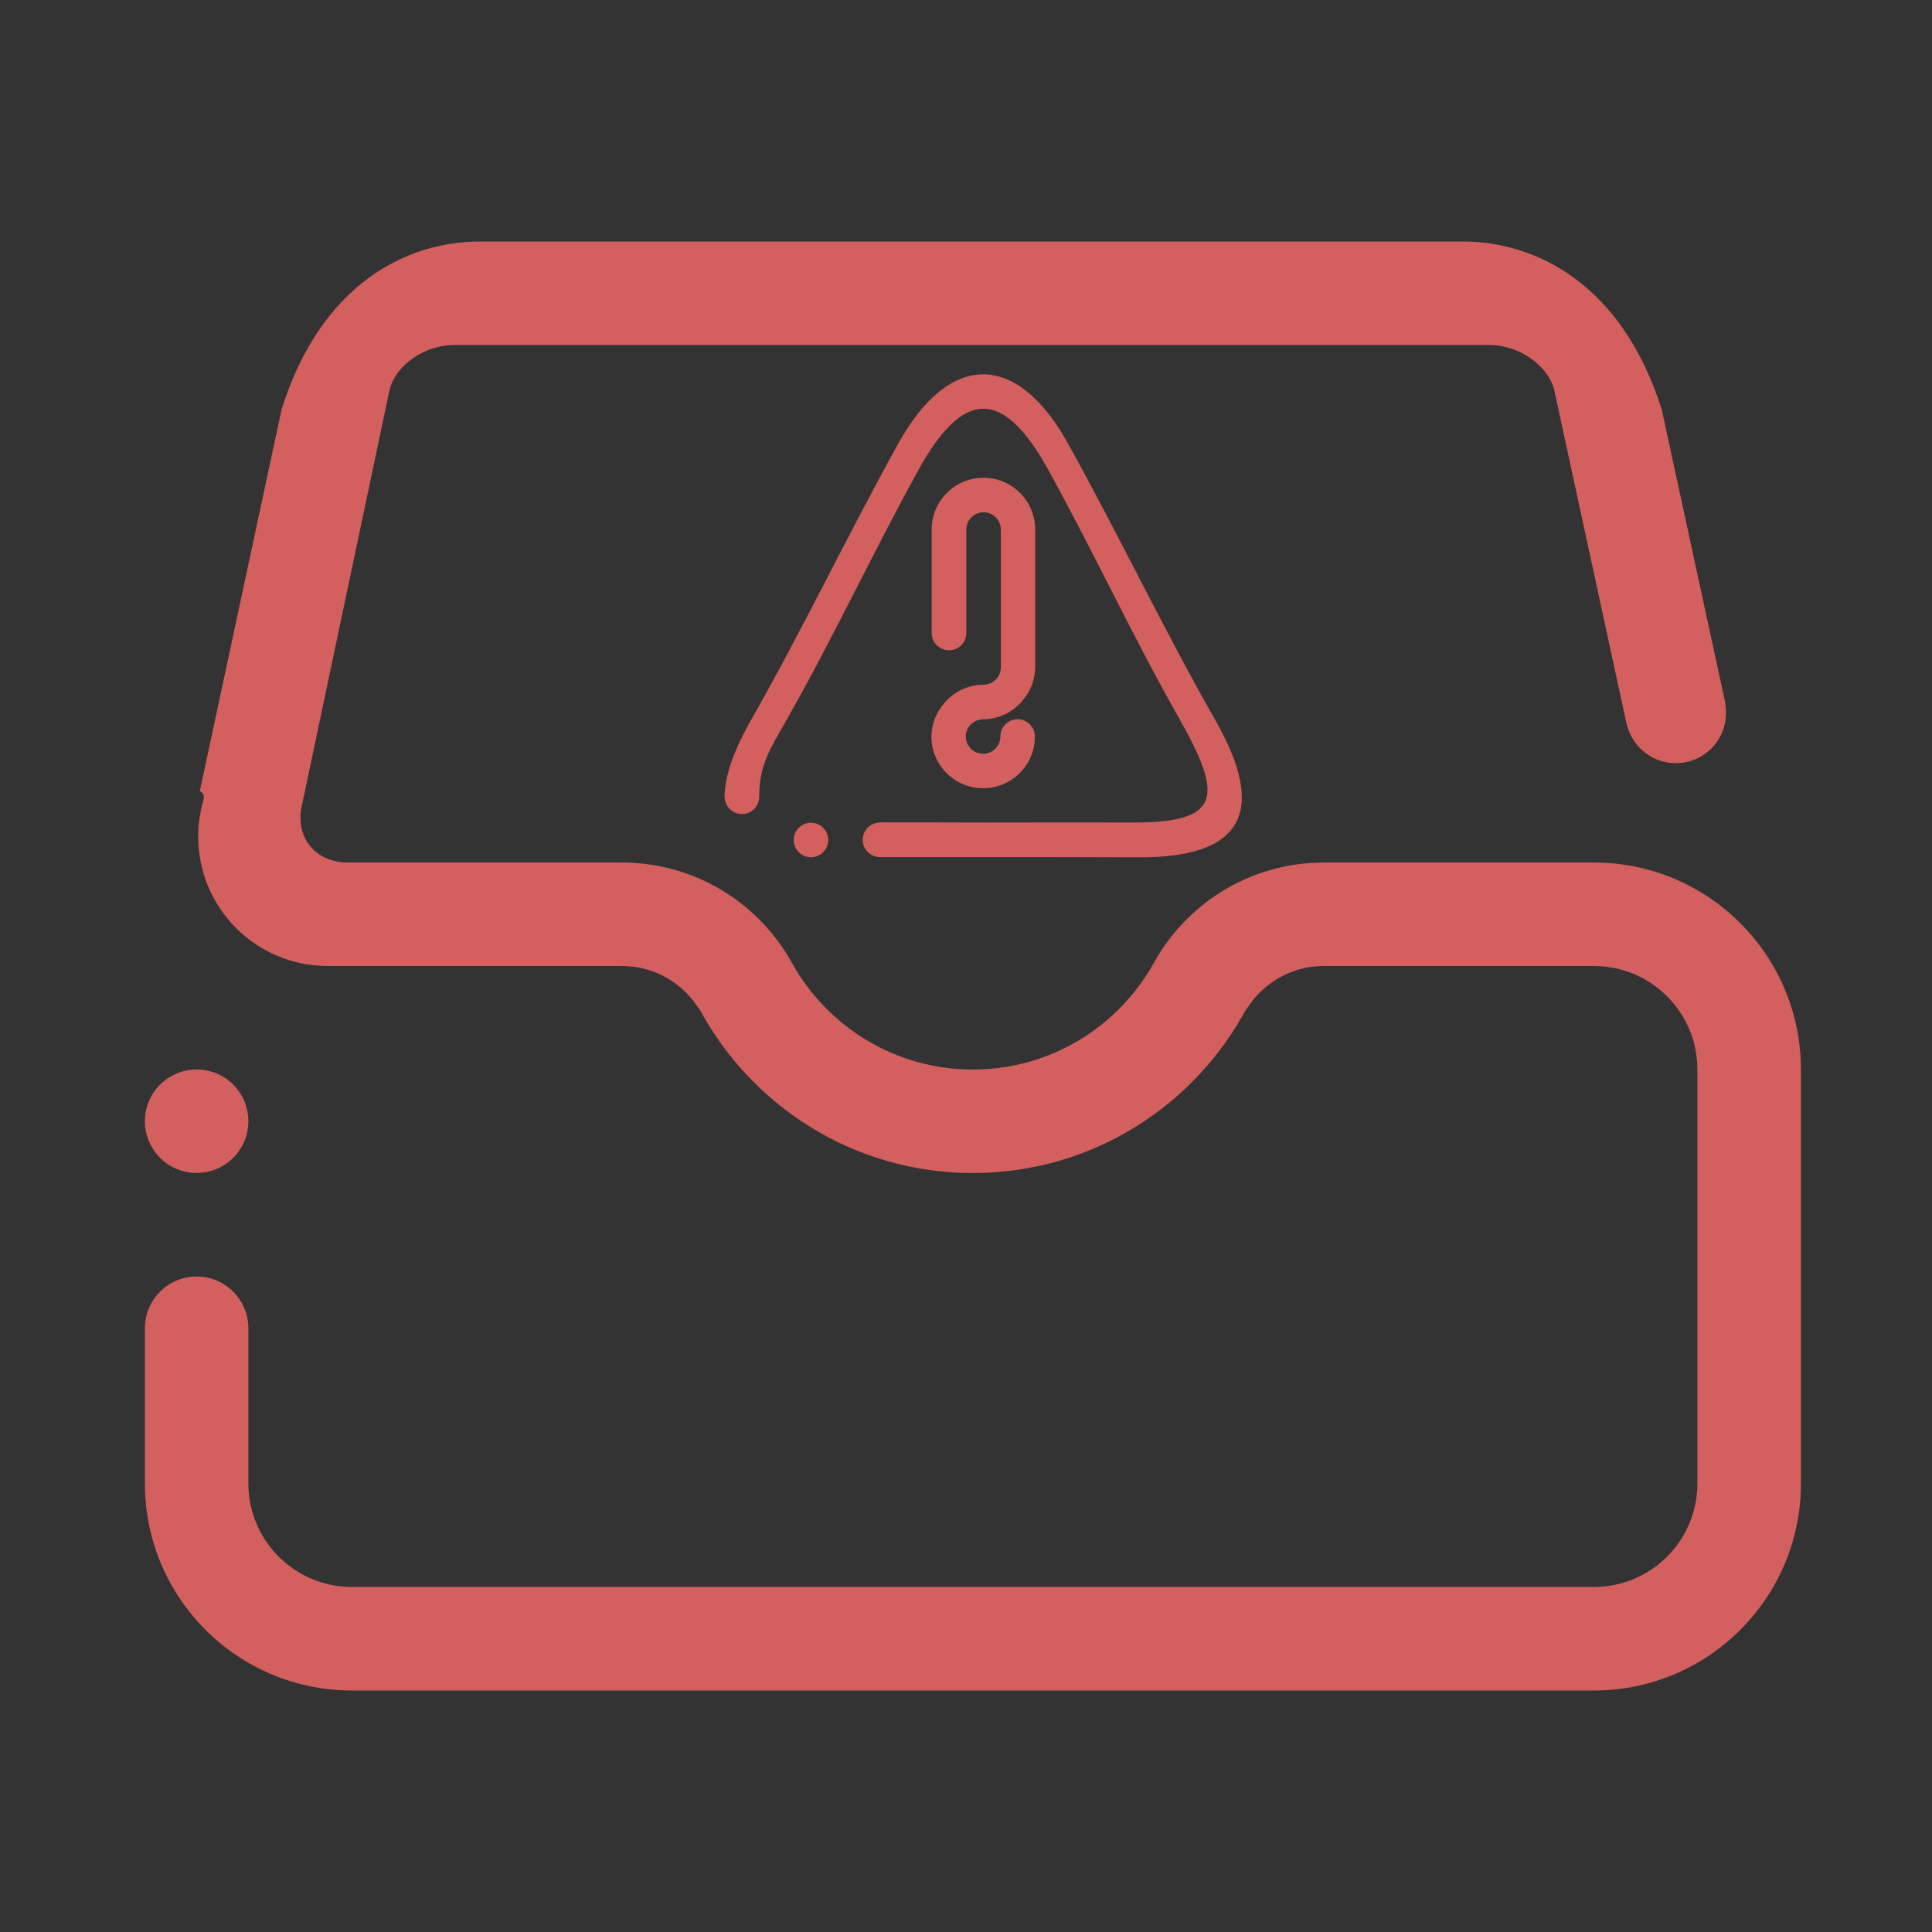 <?xml version="1.0" encoding="UTF-8" standalone="no"?>
<svg
   width="32"
   height="32"
   version="1.1"
   id="svg58"
   sodipodi:docname="disk.svg"
   inkscape:version="1.1.2 (0a00cf5339, 2022-02-04)"
   xmlns:inkscape="http://www.inkscape.org/namespaces/inkscape"
   xmlns:sodipodi="http://sodipodi.sourceforge.net/DTD/sodipodi-0.dtd"
   xmlns="http://www.w3.org/2000/svg"
   xmlns:svg="http://www.w3.org/2000/svg"
   xmlns:rdf="http://www.w3.org/1999/02/22-rdf-syntax-ns#"
   xmlns:cc="http://creativecommons.org/ns#"
   xmlns:dc="http://purl.org/dc/elements/1.1/">
  <rect width="100%" height="100%" fill="#333333" stroke="none"/>
  <style
     id="current-color-scheme"
     type="text/css">.ColorScheme-Text { color:#eceff4; }
</style>
  <defs
     id="defs62" />
  <sodipodi:namedview
     pagecolor="#ffffff"
     bordercolor="#000000"
     borderopacity="1"
     objecttolerance="10"
     gridtolerance="10"
     guidetolerance="10"
     inkscape:pageopacity="0"
     inkscape:pageshadow="2"
     inkscape:window-width="1920"
     inkscape:window-height="1009"
     id="namedview60"
     showgrid="false"
     inkscape:zoom="4.9062501"
     inkscape:cx="-44.738853"
     inkscape:cy="17.32484"
     inkscape:window-x="0"
     inkscape:window-y="0"
     inkscape:window-maximized="1"
     inkscape:current-layer="svg58"
     inkscape:document-rotation="0"
     inkscape:lockguides="false"
     inkscape:showpageshadow="false"
     inkscape:pagecheckerboard="0">
    <inkscape:grid
       type="xygrid"
       id="grid879"
       originx="-96"
       originy="0" />
  </sodipodi:namedview>
  <g
     id="disk-quota"
     transform="translate(-96)">
    <rect
       style="opacity:0.001"
       width="32"
       height="32"
       x="0"
       y="0"
       id="rect35" />
    <path
       d="M 26.3,28 H 5.729 C 3.835,28 2.3,26.465 2.3,24.571 V 22 c 0,-0.473 0.384,-0.857 0.857,-0.857 0.473,0 0.857,0.384 0.857,0.857 v 2.571 c 0,0.947 0.768,1.714 1.714,1.714 H 26.3 c 0.947,0 1.714,-0.768 1.714,-1.714 V 17.714 C 28.014,16.768 27.247,16 26.3,16 h -4.474 c -0.562,0 -1.052,0.31 -1.308,0.767 0.019,-0.035 0.035,-0.067 0.046,-0.098 -0.859,1.64 -2.571,2.76 -4.551,2.76 -1.979,0 -3.691,-1.12 -4.551,-2.76 0.012,0.031 0.027,0.063 0.047,0.098 C 11.254,16.31 10.764,16 10.201,16 H 5.729 5.326 c -1.184,0 -2.143,-0.959 -2.143,-2.143 0,-0.205 0.029,-0.401 0.082,-0.589 0.028,-0.095 0,-0.142 -0.056,-0.163 L 4.563,6.785 C 5.222,4.679 6.661,4 7.844,4 h 16.286 c 1.184,0 2.629,0.679 3.294,2.785 l 1.054,4.865 -0.005,0.001 c 0.081,0.426 -0.174,0.847 -0.599,0.961 -0.445,0.119 -0.903,-0.145 -1.023,-0.591 0,-8.57e-4 -8.04e-4,-0.003 -8.04e-4,-0.004 l -0.003,8.57e-4 -1.209,-5.579 C 25.521,6.035 25.044,5.714 24.571,5.714 H 7.418 c -0.474,0 -0.948,0.321 -1.062,0.726 l -1.442,6.837 c -0.155,0.551 0.179,1.009 0.751,1.009 h 4.536 c 1.224,0 2.289,0.685 2.832,1.692 -8.57e-4,-0.002 -0.002,-0.004 -0.003,-0.005 0.588,1.039 1.703,1.742 2.983,1.742 1.28,0 2.395,-0.703 2.983,-1.742 -8.57e-4,0.002 -0.002,0.004 -0.003,0.005 0.543,-1.007 1.608,-1.692 2.831,-1.692 h 4.474 c 1.893,0 3.429,1.535 3.429,3.429 v 6.857 C 29.729,26.465 28.193,28 26.3,28 Z M 4.014,18.571 c 0,0.473 -0.384,0.857 -0.857,0.857 C 2.684,19.429 2.3,19.045 2.3,18.571 c 0,-0.473 0.384,-0.857 0.857,-0.857 0.473,0 0.857,0.384 0.857,0.857 z"
       id="path2"
       style="fill:currentColor;fill-opacity:1;stroke-width:0.054"
       class="ColorScheme-Text" />
  </g>
  <g
     id="disk-quota-high"
     transform="translate(0,-22)">
    <rect
       style="opacity:0.001"
       width="32"
       height="32"
       x="-32"
       y="22"
       id="rect49" />
    <path
       d="M -5.6,50 H -26.171 C -28.065,50 -29.6,48.465 -29.6,46.571 V 44 c 0,-0.473 0.384,-0.857 0.857,-0.857 0.473,0 0.857,0.384 0.857,0.857 v 2.571 c 0,0.947 0.768,1.714 1.714,1.714 H -5.6 c 0.947,0 1.714,-0.768 1.714,-1.714 V 39.714 C -3.886,38.768 -4.653,38 -5.6,38 h -4.474 c -0.562,0 -1.052,0.31 -1.308,0.767 0.019,-0.035 0.035,-0.067 0.046,-0.098 -0.859,1.64 -2.571,2.76 -4.551,2.76 -1.979,0 -3.691,-1.12 -4.551,-2.76 0.012,0.031 0.027,0.063 0.047,0.098 C -20.646,38.31 -21.136,38 -21.699,38 h -4.473 -0.402 c -1.184,0 -2.143,-0.959 -2.143,-2.143 0,-0.205 0.029,-0.401 0.082,-0.589 0.028,-0.095 0,-0.142 -0.056,-0.163 l 1.354,-6.32 C -26.678,26.679 -25.239,26 -24.056,26 h 16.286 c 1.184,0 2.629,0.679 3.294,2.785 l 1.054,4.865 -0.005,0.001 c 0.081,0.426 -0.174,0.847 -0.599,0.961 -0.445,0.119 -0.903,-0.145 -1.023,-0.591 0,-8.57e-4 -8.04e-4,-0.003 -8.04e-4,-0.004 l -0.003,8.57e-4 -1.209,-5.579 C -6.379,28.035 -6.856,27.714 -7.329,27.714 H -24.482 c -0.474,0 -0.948,0.321 -1.062,0.726 l -1.442,6.837 c -0.155,0.551 0.179,1.009 0.751,1.009 h 4.536 c 1.224,0 2.289,0.685 2.832,1.692 -8.57e-4,-0.002 -0.002,-0.004 -0.003,-0.005 0.588,1.039 1.703,1.742 2.983,1.742 1.28,0 2.395,-0.703 2.983,-1.742 -8.57e-4,0.002 -0.002,0.004 -0.003,0.005 0.543,-1.007 1.608,-1.692 2.831,-1.692 h 4.474 c 1.893,0 3.429,1.535 3.429,3.429 v 6.857 C -2.171,48.465 -3.707,50 -5.6,50 Z m -22.286,-9.429 c 0,0.473 -0.384,0.857 -0.857,0.857 -0.473,0 -0.857,-0.384 -0.857,-0.857 0,-0.473 0.384,-0.857 0.857,-0.857 0.473,0 0.857,0.384 0.857,0.857 z"
       id="path2-3-6"
       style="fill:#de8787;fill-opacity:1;stroke-width:0.054" />
  </g>
  <g
     id="22-22-disk-quota">
    <rect
       style="opacity:0.001"
       width="22"
       height="22"
       x="-96"
       y="-22"
       id="rect12" />
    <path
       d="M -78.2,-3 H -91.914 C -93.177,-3 -94.2,-4.023 -94.2,-5.286 V -7 c 0,-0.316 0.256,-0.571 0.571,-0.571 0.316,0 0.571,0.256 0.571,0.571 v 1.714 c 0,0.631 0.512,1.143 1.143,1.143 H -78.2 c 0.631,0 1.143,-0.512 1.143,-1.143 V -9.857 C -77.057,-10.488 -77.569,-11 -78.2,-11 h -2.982 c -0.375,0 -0.701,0.206 -0.872,0.511 0.013,-0.023 0.023,-0.045 0.031,-0.066 -0.573,1.093 -1.714,1.84 -3.034,1.84 -1.319,0 -2.461,-0.747 -3.034,-1.84 0.008,0.021 0.018,0.042 0.031,0.066 C -88.231,-10.794 -88.557,-11 -88.932,-11 h -2.982 -0.268 c -0.789,0 -1.429,-0.639 -1.429,-1.429 0,-0.136 0.019,-0.268 0.055,-0.393 0.018,-0.064 0,-0.095 -0.037,-0.109 l 0.902,-4.213 C -92.252,-18.547 -91.293,-19 -90.504,-19 h 10.857 c 0.79,0 1.752,0.453 2.196,1.857 l 0.703,3.243 -0.003,8e-4 c 0.054,0.284 -0.116,0.565 -0.399,0.641 -0.297,0.079 -0.602,-0.097 -0.682,-0.394 0,-5.71e-4 -5.36e-4,-0.002 -5.36e-4,-0.003 l -0.002,5.71e-4 -0.806,-3.719 c -0.079,-0.27 -0.396,-0.484 -0.712,-0.484 H -90.788 c -0.316,0 -0.632,0.214 -0.708,0.484 l -0.961,4.558 c -0.103,0.367 0.119,0.673 0.501,0.673 h 3.024 c 0.816,0 1.526,0.456 1.888,1.128 -5.71e-4,-0.001 -0.001,-0.003 -0.002,-0.004 0.392,0.693 1.136,1.162 1.989,1.162 0.853,0 1.597,-0.469 1.989,-1.162 -5.72e-4,0.001 -0.001,0.003 -0.002,0.004 0.362,-0.671 1.072,-1.128 1.888,-1.128 h 2.982 c 1.262,0 2.286,1.023 2.286,2.286 v 4.571 c 0,1.262 -1.023,2.286 -2.286,2.286 z m -14.857,-6.286 c 0,0.316 -0.256,0.571 -0.571,0.571 -0.316,0 -0.571,-0.256 -0.571,-0.571 0,-0.316 0.256,-0.571 0.571,-0.571 0.316,0 0.571,0.256 0.571,0.571 z"
       id="path2-5"
       style="fill:currentColor;fill-opacity:1;stroke-width:0.036"
       class="ColorScheme-Text" />
  </g>
  <g
     id="22-22-disk-quota-low"
     transform="translate(0,-22)">
    <rect
       style="opacity:0.001"
       width="22"
       height="22"
       x="-64"
       y="0"
       id="rect17" />
    <path
       d="M -46.2,19 H -59.914 C -61.177,19 -62.2,17.977 -62.2,16.714 V 15 c 0,-0.316 0.256,-0.571 0.571,-0.571 0.316,0 0.571,0.256 0.571,0.571 v 1.714 c 0,0.631 0.512,1.143 1.143,1.143 H -46.2 c 0.631,0 1.143,-0.512 1.143,-1.143 V 12.143 C -45.057,11.512 -45.569,11 -46.2,11 h -2.982 c -0.375,0 -0.701,0.206 -0.872,0.511 0.013,-0.023 0.023,-0.045 0.031,-0.066 -0.573,1.093 -1.714,1.84 -3.034,1.84 -1.319,0 -2.461,-0.747 -3.034,-1.84 0.008,0.021 0.018,0.042 0.031,0.066 C -56.231,11.206 -56.557,11 -56.932,11 h -2.982 -0.268 c -0.789,0 -1.429,-0.639 -1.429,-1.429 0,-0.136 0.019,-0.268 0.055,-0.393 0.018,-0.064 0,-0.095 -0.037,-0.109 l 0.902,-4.213 C -60.252,3.453 -59.293,3 -58.504,3 h 10.857 c 0.79,0 1.752,0.453 2.196,1.857 l 0.703,3.243 -0.003,8e-4 c 0.054,0.284 -0.116,0.565 -0.399,0.641 -0.297,0.079 -0.602,-0.097 -0.682,-0.394 0,-5.71e-4 -5.36e-4,-0.002 -5.36e-4,-0.003 l -0.002,5.71e-4 -0.806,-3.719 C -46.72,4.357 -47.037,4.143 -47.353,4.143 H -58.788 c -0.316,0 -0.632,0.214 -0.708,0.484 l -0.961,4.558 c -0.103,0.367 0.119,0.673 0.501,0.673 h 3.024 c 0.816,0 1.526,0.456 1.888,1.128 -5.71e-4,-0.001 -0.001,-0.003 -0.002,-0.004 0.392,0.693 1.136,1.162 1.989,1.162 0.853,0 1.597,-0.469 1.989,-1.162 -5.72e-4,0.001 -0.001,0.003 -0.002,0.004 0.362,-0.671 1.072,-1.128 1.888,-1.128 h 2.982 c 1.262,0 2.286,1.023 2.286,2.286 v 4.571 c 0,1.262 -1.023,2.286 -2.286,2.286 z m -14.857,-6.286 c 0,0.316 -0.256,0.571 -0.571,0.571 -0.316,0 -0.571,-0.256 -0.571,-0.571 0,-0.316 0.256,-0.571 0.571,-0.571 0.316,0 0.571,0.256 0.571,0.571 z"
       id="path2-5-3"
       style="fill:#ff9955;fill-opacity:1;stroke-width:0.036" />
  </g>
  <g
     id="disk-quota-low"
     transform="translate(0,-22)">
    <rect
       style="opacity:0.001"
       width="32"
       height="32"
       x="-64"
       y="22"
       id="rect35-6" />
    <path
       d="M -37.6,50 H -58.171 C -60.065,50 -61.6,48.465 -61.6,46.571 V 44 c 0,-0.473 0.384,-0.857 0.857,-0.857 0.473,0 0.857,0.384 0.857,0.857 v 2.571 c 0,0.947 0.768,1.714 1.714,1.714 H -37.6 c 0.947,0 1.714,-0.768 1.714,-1.714 V 39.714 C -35.886,38.768 -36.653,38 -37.6,38 h -4.474 c -0.562,0 -1.052,0.31 -1.308,0.767 0.019,-0.035 0.035,-0.067 0.046,-0.098 -0.859,1.64 -2.571,2.76 -4.551,2.76 -1.979,0 -3.691,-1.12 -4.551,-2.76 0.012,0.031 0.027,0.063 0.047,0.098 C -52.646,38.31 -53.136,38 -53.699,38 h -4.473 -0.402 c -1.184,0 -2.143,-0.959 -2.143,-2.143 0,-0.205 0.029,-0.401 0.082,-0.589 0.028,-0.095 0,-0.142 -0.056,-0.163 l 1.354,-6.32 C -58.678,26.679 -57.239,26 -56.056,26 h 16.286 c 1.184,0 2.629,0.679 3.294,2.785 l 1.054,4.865 -0.005,0.001 c 0.081,0.426 -0.174,0.847 -0.599,0.961 -0.445,0.119 -0.903,-0.145 -1.023,-0.591 0,-8.57e-4 -8.04e-4,-0.003 -8.04e-4,-0.004 l -0.003,8.57e-4 -1.209,-5.579 c -0.118,-0.405 -0.594,-0.726 -1.068,-0.726 H -56.482 c -0.474,0 -0.948,0.321 -1.062,0.726 l -1.442,6.837 c -0.155,0.551 0.179,1.009 0.751,1.009 h 4.536 c 1.224,0 2.289,0.685 2.832,1.692 -8.57e-4,-0.002 -0.002,-0.004 -0.003,-0.005 0.588,1.039 1.703,1.742 2.983,1.742 1.28,0 2.395,-0.703 2.983,-1.742 -8.57e-4,0.002 -0.002,0.004 -0.003,0.005 0.543,-1.007 1.608,-1.692 2.831,-1.692 h 4.474 c 1.893,0 3.429,1.535 3.429,3.429 v 6.857 c 0,1.893 -1.535,3.429 -3.429,3.429 z m -22.286,-9.429 c 0,0.473 -0.384,0.857 -0.857,0.857 -0.473,0 -0.857,-0.384 -0.857,-0.857 0,-0.473 0.384,-0.857 0.857,-0.857 0.473,0 0.857,0.384 0.857,0.857 z"
       id="path2-3"
       style="fill:#ff9955;fill-opacity:1;stroke-width:0.054" />
  </g>
  <g
     id="22-22-disk-quota-high"
     transform="translate(0,-22)">
    <rect
       style="opacity:0.001"
       width="22"
       height="22"
       x="-32"
       y="0"
       id="rect26" />
    <path
       d="M -14.2,19 H -27.914 C -29.177,19 -30.2,17.977 -30.2,16.714 V 15 c 0,-0.316 0.256,-0.571 0.571,-0.571 0.316,0 0.571,0.256 0.571,0.571 v 1.714 c 0,0.631 0.512,1.143 1.143,1.143 H -14.2 c 0.631,0 1.143,-0.512 1.143,-1.143 V 12.143 C -13.057,11.512 -13.569,11 -14.2,11 h -2.982 c -0.375,0 -0.701,0.206 -0.872,0.511 0.013,-0.023 0.023,-0.045 0.031,-0.066 -0.573,1.093 -1.714,1.84 -3.034,1.84 -1.319,0 -2.461,-0.747 -3.034,-1.84 0.008,0.021 0.018,0.042 0.031,0.066 C -24.231,11.206 -24.557,11 -24.932,11 h -2.982 -0.268 c -0.789,0 -1.429,-0.639 -1.429,-1.429 0,-0.136 0.019,-0.268 0.055,-0.393 0.018,-0.064 0,-0.095 -0.037,-0.109 l 0.902,-4.213 C -28.252,3.453 -27.293,3 -26.504,3 h 10.857 c 0.79,0 1.752,0.453 2.196,1.857 l 0.703,3.243 -0.003,8e-4 c 0.054,0.284 -0.116,0.565 -0.399,0.641 -0.297,0.079 -0.602,-0.097 -0.682,-0.394 0,-5.71e-4 -5.36e-4,-0.002 -5.36e-4,-0.003 l -0.002,5.71e-4 -0.806,-3.719 C -14.72,4.357 -15.037,4.143 -15.353,4.143 H -26.788 c -0.316,0 -0.632,0.214 -0.708,0.484 l -0.961,4.558 c -0.103,0.367 0.119,0.673 0.501,0.673 h 3.024 c 0.816,0 1.526,0.456 1.888,1.128 -5.71e-4,-0.001 -0.001,-0.003 -0.002,-0.004 0.392,0.693 1.136,1.162 1.989,1.162 0.853,0 1.597,-0.469 1.989,-1.162 -5.72e-4,0.001 -0.001,0.003 -0.002,0.004 0.362,-0.671 1.072,-1.128 1.888,-1.128 h 2.982 c 1.262,0 2.286,1.023 2.286,2.286 v 4.571 c 0,1.262 -1.023,2.286 -2.286,2.286 z m -14.857,-6.286 c 0,0.316 -0.256,0.571 -0.571,0.571 -0.316,0 -0.571,-0.256 -0.571,-0.571 0,-0.316 0.256,-0.571 0.571,-0.571 0.316,0 0.571,0.256 0.571,0.571 z"
       id="path2-5-3-5"
       style="fill:#de8787;fill-opacity:1;stroke-width:0.036" />
  </g>
  <g
     id="disk-quota-critical">
    <rect
       style="opacity:0.001"
       width="32"
       height="32"
       x="0"
       y="0"
       id="rect35-2" />
    <path
       d="M 26.4,28 H 5.829 C 3.935,28 2.4,26.465 2.4,24.571 V 22 c 0,-0.473 0.384,-0.857 0.857,-0.857 0.473,0 0.857,0.384 0.857,0.857 v 2.571 c 0,0.947 0.768,1.714 1.714,1.714 H 26.4 c 0.947,0 1.714,-0.768 1.714,-1.714 V 17.714 C 28.114,16.768 27.347,16 26.4,16 h -4.474 c -0.562,0 -1.052,0.31 -1.308,0.767 0.019,-0.035 0.035,-0.067 0.046,-0.098 -0.859,1.64 -2.571,2.76 -4.551,2.76 -1.979,0 -3.691,-1.12 -4.551,-2.76 0.012,0.031 0.027,0.063 0.047,0.098 C 11.354,16.31 10.864,16 10.301,16 H 5.829 5.426 c -1.184,0 -2.143,-0.959 -2.143,-2.143 0,-0.205 0.029,-0.401 0.082,-0.589 0.028,-0.095 0,-0.142 -0.056,-0.163 L 4.663,6.785 C 5.322,4.679 6.761,4 7.944,4 h 16.286 c 1.184,0 2.629,0.679 3.294,2.785 l 1.054,4.865 -0.005,0.001 c 0.081,0.426 -0.174,0.847 -0.599,0.961 -0.445,0.119 -0.903,-0.145 -1.023,-0.591 0,-8.57e-4 -8.1e-4,-0.003 -8.1e-4,-0.004 l -0.003,8.57e-4 -1.209,-5.579 C 25.621,6.035 25.144,5.714 24.671,5.714 H 7.518 c -0.474,0 -0.948,0.321 -1.062,0.726 l -1.442,6.837 c -0.155,0.551 0.179,1.009 0.751,1.009 h 4.536 c 1.224,0 2.289,0.685 2.832,1.692 -8.6e-4,-0.002 -0.002,-0.004 -0.002,-0.005 0.588,1.039 1.703,1.742 2.983,1.742 1.28,0 2.395,-0.703 2.983,-1.742 -8.6e-4,0.002 -0.002,0.004 -0.002,0.005 0.543,-1.007 1.608,-1.692 2.831,-1.692 H 26.4 c 1.893,0 3.429,1.535 3.429,3.429 v 6.857 C 29.829,26.465 28.293,28 26.4,28 Z M 4.114,18.571 c 0,0.473 -0.384,0.857 -0.857,0.857 C 2.784,19.429 2.4,19.045 2.4,18.571 c 0,-0.473 0.384,-0.857 0.857,-0.857 0.473,0 0.857,0.384 0.857,0.857 z"
       id="path2-3-6-7"
       style="fill:#d35f5f;fill-opacity:1;stroke-width:0.054" />
    <path
       d="m 15.718,10.77 c -0.158,0 -0.286,-0.128 -0.286,-0.286 V 8.77 c 0,-0.473 0.384,-0.857 0.857,-0.857 0.473,0 0.857,0.384 0.857,0.857 v 2.285 c 0,0.056 -0.01,0.111 -0.018,0.165 -0.01,0.044 -0.02,0.086 -0.036,0.128 -0.005,0.005 -0.008,0.013 -0.01,0.02 -0.02,0.047 -0.043,0.091 -0.068,0.133 -4.8e-4,0.003 -0.003,0.004 -0.004,0.004 -0.028,0.043 -0.06,0.084 -0.092,0.122 -0.157,0.174 -0.382,0.286 -0.635,0.286 -0.012,0 -0.023,0.002 -0.032,0.004 -0.143,0.016 -0.254,0.136 -0.254,0.282 0,0.158 0.128,0.286 0.286,0.286 0.158,0 0.286,-0.128 0.286,-0.286 0,-0.158 0.128,-0.286 0.286,-0.286 0.158,0 0.286,0.128 0.286,0.286 0,0.473 -0.384,0.857 -0.857,0.857 -0.473,0 -0.857,-0.384 -0.857,-0.857 0,-0.056 0.01,-0.111 0.018,-0.165 0.01,-0.044 0.02,-0.086 0.036,-0.128 0.004,-0.005 0.008,-0.013 0.01,-0.02 0.02,-0.047 0.043,-0.091 0.068,-0.133 5.5e-4,-0.003 0.003,-0.004 0.004,-0.004 0.028,-0.043 0.059,-0.084 0.092,-0.122 0.157,-0.174 0.382,-0.286 0.635,-0.286 0.021,0 0.044,-0.004 0.067,-0.009 0.01,-0.004 0.012,-0.004 0.02,-0.005 0.116,-0.037 0.2,-0.143 0.2,-0.271 V 8.771 c 0,-0.158 -0.128,-0.286 -0.286,-0.286 -0.158,0 -0.286,0.128 -0.286,0.286 v 1.714 c -4e-5,0.158 -0.128,0.286 -0.286,0.286 z m 3.143,3.43 c -0.858,-0.004 -1.715,-0.004 -2.572,-0.004 -0.571,0 -1.143,-0.001 -1.714,0 -0.158,0 -0.286,-0.128 -0.286,-0.286 0,-0.158 0.128,-0.286 0.286,-0.286 v -0.004 c 0.554,-2.69e-4 1.133,0.004 1.714,0.004 0.832,0 1.663,-0.004 2.416,0 1.505,0.009 1.583,-0.389 0.823,-1.729 -0.76,-1.34 -1.421,-2.766 -2.166,-4.114 -0.745,-1.348 -1.403,-1.348 -2.148,0 -0.745,1.349 -1.409,2.775 -2.169,4.114 -0.293,0.516 -0.47,0.771 -0.47,1.302 0,0.158 -0.128,0.286 -0.286,0.286 -0.158,0 -0.286,-0.128 -0.286,-0.286 v 0.041 C 12.004,13.226 12,13.212 12,13.198 c 0.004,-0.337 0.148,-0.759 0.436,-1.266 0.867,-1.522 1.591,-3.05 2.44,-4.582 0.85,-1.533 1.967,-1.533 2.816,0 0.85,1.533 1.574,3.06 2.44,4.582 0.867,1.522 0.442,2.278 -1.274,2.268 z M 13.432,13.627 c 0.158,0 0.286,0.128 0.286,0.286 0,0.158 -0.128,0.286 -0.286,0.286 -0.158,0 -0.286,-0.128 -0.286,-0.286 0,-0.158 0.128,-0.286 0.286,-0.286 z m 1.139,0.571"
       id="path2-36-3"
       style="color:#eceff4;fill:#d35f5f;fill-opacity:1;stroke-width:0.018" />
  </g>
  <g
     id="22-22-disk-quota-critical"
     transform="translate(0,-22)">
    <rect
       style="opacity:0.001"
       width="22"
       height="22"
       x="0"
       y="0"
       id="rect7" />
    <path
       d="M 17.85,19 H 4.136 C 2.873,19 1.85,17.977 1.85,16.714 V 15 c 0,-0.316 0.256,-0.571 0.571,-0.571 C 2.737,14.429 2.993,14.684 2.993,15 v 1.714 c 0,0.631 0.512,1.143 1.143,1.143 H 17.85 c 0.631,0 1.143,-0.512 1.143,-1.143 V 12.143 C 18.993,11.512 18.481,11 17.85,11 h -2.982 c -0.375,0 -0.701,0.206 -0.872,0.511 0.013,-0.023 0.023,-0.045 0.031,-0.066 -0.573,1.093 -1.714,1.84 -3.034,1.84 -1.319,0 -2.461,-0.747 -3.034,-1.84 0.008,0.021 0.018,0.042 0.031,0.066 C 7.819,11.206 7.493,11 7.118,11 H 4.136 3.868 c -0.789,0 -1.429,-0.639 -1.429,-1.429 0,-0.136 0.019,-0.268 0.055,-0.393 0.018,-0.064 0,-0.095 -0.037,-0.109 L 3.359,4.857 C 3.798,3.453 4.757,3 5.546,3 h 10.857 c 0.79,0 1.752,0.453 2.196,1.857 l 0.703,3.243 -0.003,8e-4 c 0.054,0.284 -0.116,0.565 -0.399,0.641 -0.297,0.079 -0.602,-0.097 -0.682,-0.394 0,-5.71e-4 -5.4e-4,-0.002 -5.4e-4,-0.003 l -0.002,5.71e-4 -0.806,-3.719 C 17.33,4.357 17.013,4.143 16.697,4.143 H 5.262 c -0.316,0 -0.632,0.214 -0.708,0.484 L 3.593,9.184 C 3.49,9.552 3.712,9.857 4.094,9.857 h 3.024 c 0.816,0 1.526,0.456 1.888,1.128 -5.733e-4,-0.001 -0.001,-0.003 -0.001,-0.004 0.392,0.693 1.136,1.162 1.989,1.162 0.853,0 1.597,-0.469 1.989,-1.162 -5.74e-4,0.001 -0.001,0.003 -0.001,0.004 0.362,-0.671 1.072,-1.128 1.888,-1.128 h 2.982 c 1.262,0 2.286,1.023 2.286,2.286 v 4.571 c 0,1.262 -1.023,2.286 -2.286,2.286 z M 2.993,12.714 c 0,0.316 -0.256,0.571 -0.571,0.571 C 2.106,13.286 1.85,13.03 1.85,12.714 c 0,-0.316 0.256,-0.571 0.571,-0.571 0.316,0 0.571,0.256 0.571,0.571 z"
       id="path2-3-6-7-3"
       style="fill:#d35f5f;fill-opacity:1;stroke-width:0.036" />
    <path
       d="m 10.728,7.513 c -0.105,0 -0.19,-0.085 -0.19,-0.19 V 6.18 c 0,-0.316 0.256,-0.571 0.571,-0.571 0.316,0 0.571,0.256 0.571,0.571 v 1.524 c 0,0.038 -0.007,0.074 -0.012,0.11 -0.007,0.03 -0.014,0.058 -0.024,0.085 -0.003,0.003 -0.005,0.009 -0.007,0.013 -0.013,0.031 -0.028,0.061 -0.045,0.089 -3.2e-4,0.002 -0.002,0.003 -0.003,0.003 -0.019,0.029 -0.04,0.056 -0.061,0.081 -0.105,0.116 -0.255,0.19 -0.423,0.19 -0.008,0 -0.015,0.001 -0.021,0.003 -0.095,0.011 -0.169,0.09 -0.169,0.188 0,0.105 0.085,0.19 0.19,0.19 0.105,0 0.19,-0.085 0.19,-0.19 0,-0.105 0.085,-0.19 0.19,-0.19 0.105,0 0.19,0.085 0.19,0.19 0,0.316 -0.256,0.571 -0.571,0.571 -0.315,0 -0.571,-0.256 -0.571,-0.571 0,-0.038 0.007,-0.074 0.012,-0.11 0.007,-0.03 0.013,-0.058 0.024,-0.085 0.003,-0.003 0.005,-0.009 0.007,-0.013 0.013,-0.031 0.028,-0.061 0.045,-0.089 3.66e-4,-0.002 0.002,-0.003 0.003,-0.003 0.018,-0.029 0.04,-0.056 0.061,-0.081 0.105,-0.116 0.254,-0.19 0.423,-0.19 0.014,0 0.029,-0.003 0.045,-0.006 0.007,-0.003 0.008,-0.003 0.013,-0.004 0.077,-0.024 0.133,-0.096 0.133,-0.181 V 6.181 c 0,-0.105 -0.085,-0.19 -0.19,-0.19 -0.105,0 -0.19,0.085 -0.19,0.19 v 1.143 c -2.7e-5,0.105 -0.085,0.19 -0.19,0.19 z M 12.824,9.8 c -0.572,-0.003 -1.143,-0.003 -1.715,-0.003 -0.381,0 -0.762,-9.34e-4 -1.143,0 -0.105,0 -0.19,-0.085 -0.19,-0.19 0,-0.105 0.085,-0.19 0.19,-0.19 v -0.003 c 0.369,-1.79e-4 0.755,0.003 1.143,0.003 0.554,0 1.109,-0.003 1.611,0 1.004,0.006 1.056,-0.259 0.549,-1.152 C 12.762,7.371 12.322,6.42 11.825,5.521 c -0.497,-0.899 -0.935,-0.899 -1.432,0 -0.497,0.899 -0.939,1.85 -1.446,2.743 -0.195,0.344 -0.314,0.514 -0.314,0.868 0,0.105 -0.085,0.19 -0.19,0.19 -0.105,0 -0.19,-0.085 -0.19,-0.19 v 0.027 c -1.734e-4,-0.009 -0.003,-0.018 -0.003,-0.027 0.003,-0.225 0.098,-0.506 0.291,-0.844 0.578,-1.015 1.061,-2.033 1.627,-3.055 0.566,-1.022 1.311,-1.022 1.877,0 0.566,1.022 1.049,2.04 1.627,3.055 0.578,1.015 0.295,1.519 -0.849,1.512 z M 9.205,9.418 c 0.105,0 0.19,0.085 0.19,0.19 0,0.105 -0.085,0.19 -0.19,0.19 -0.105,0 -0.19,-0.085 -0.19,-0.19 0,-0.105 0.085,-0.19 0.19,-0.19 z M 9.964,9.799"
       id="path2-36-3-6"
       style="color:#eceff4;fill:#d35f5f;fill-opacity:1;stroke-width:0.012" />
  </g>
</svg>
